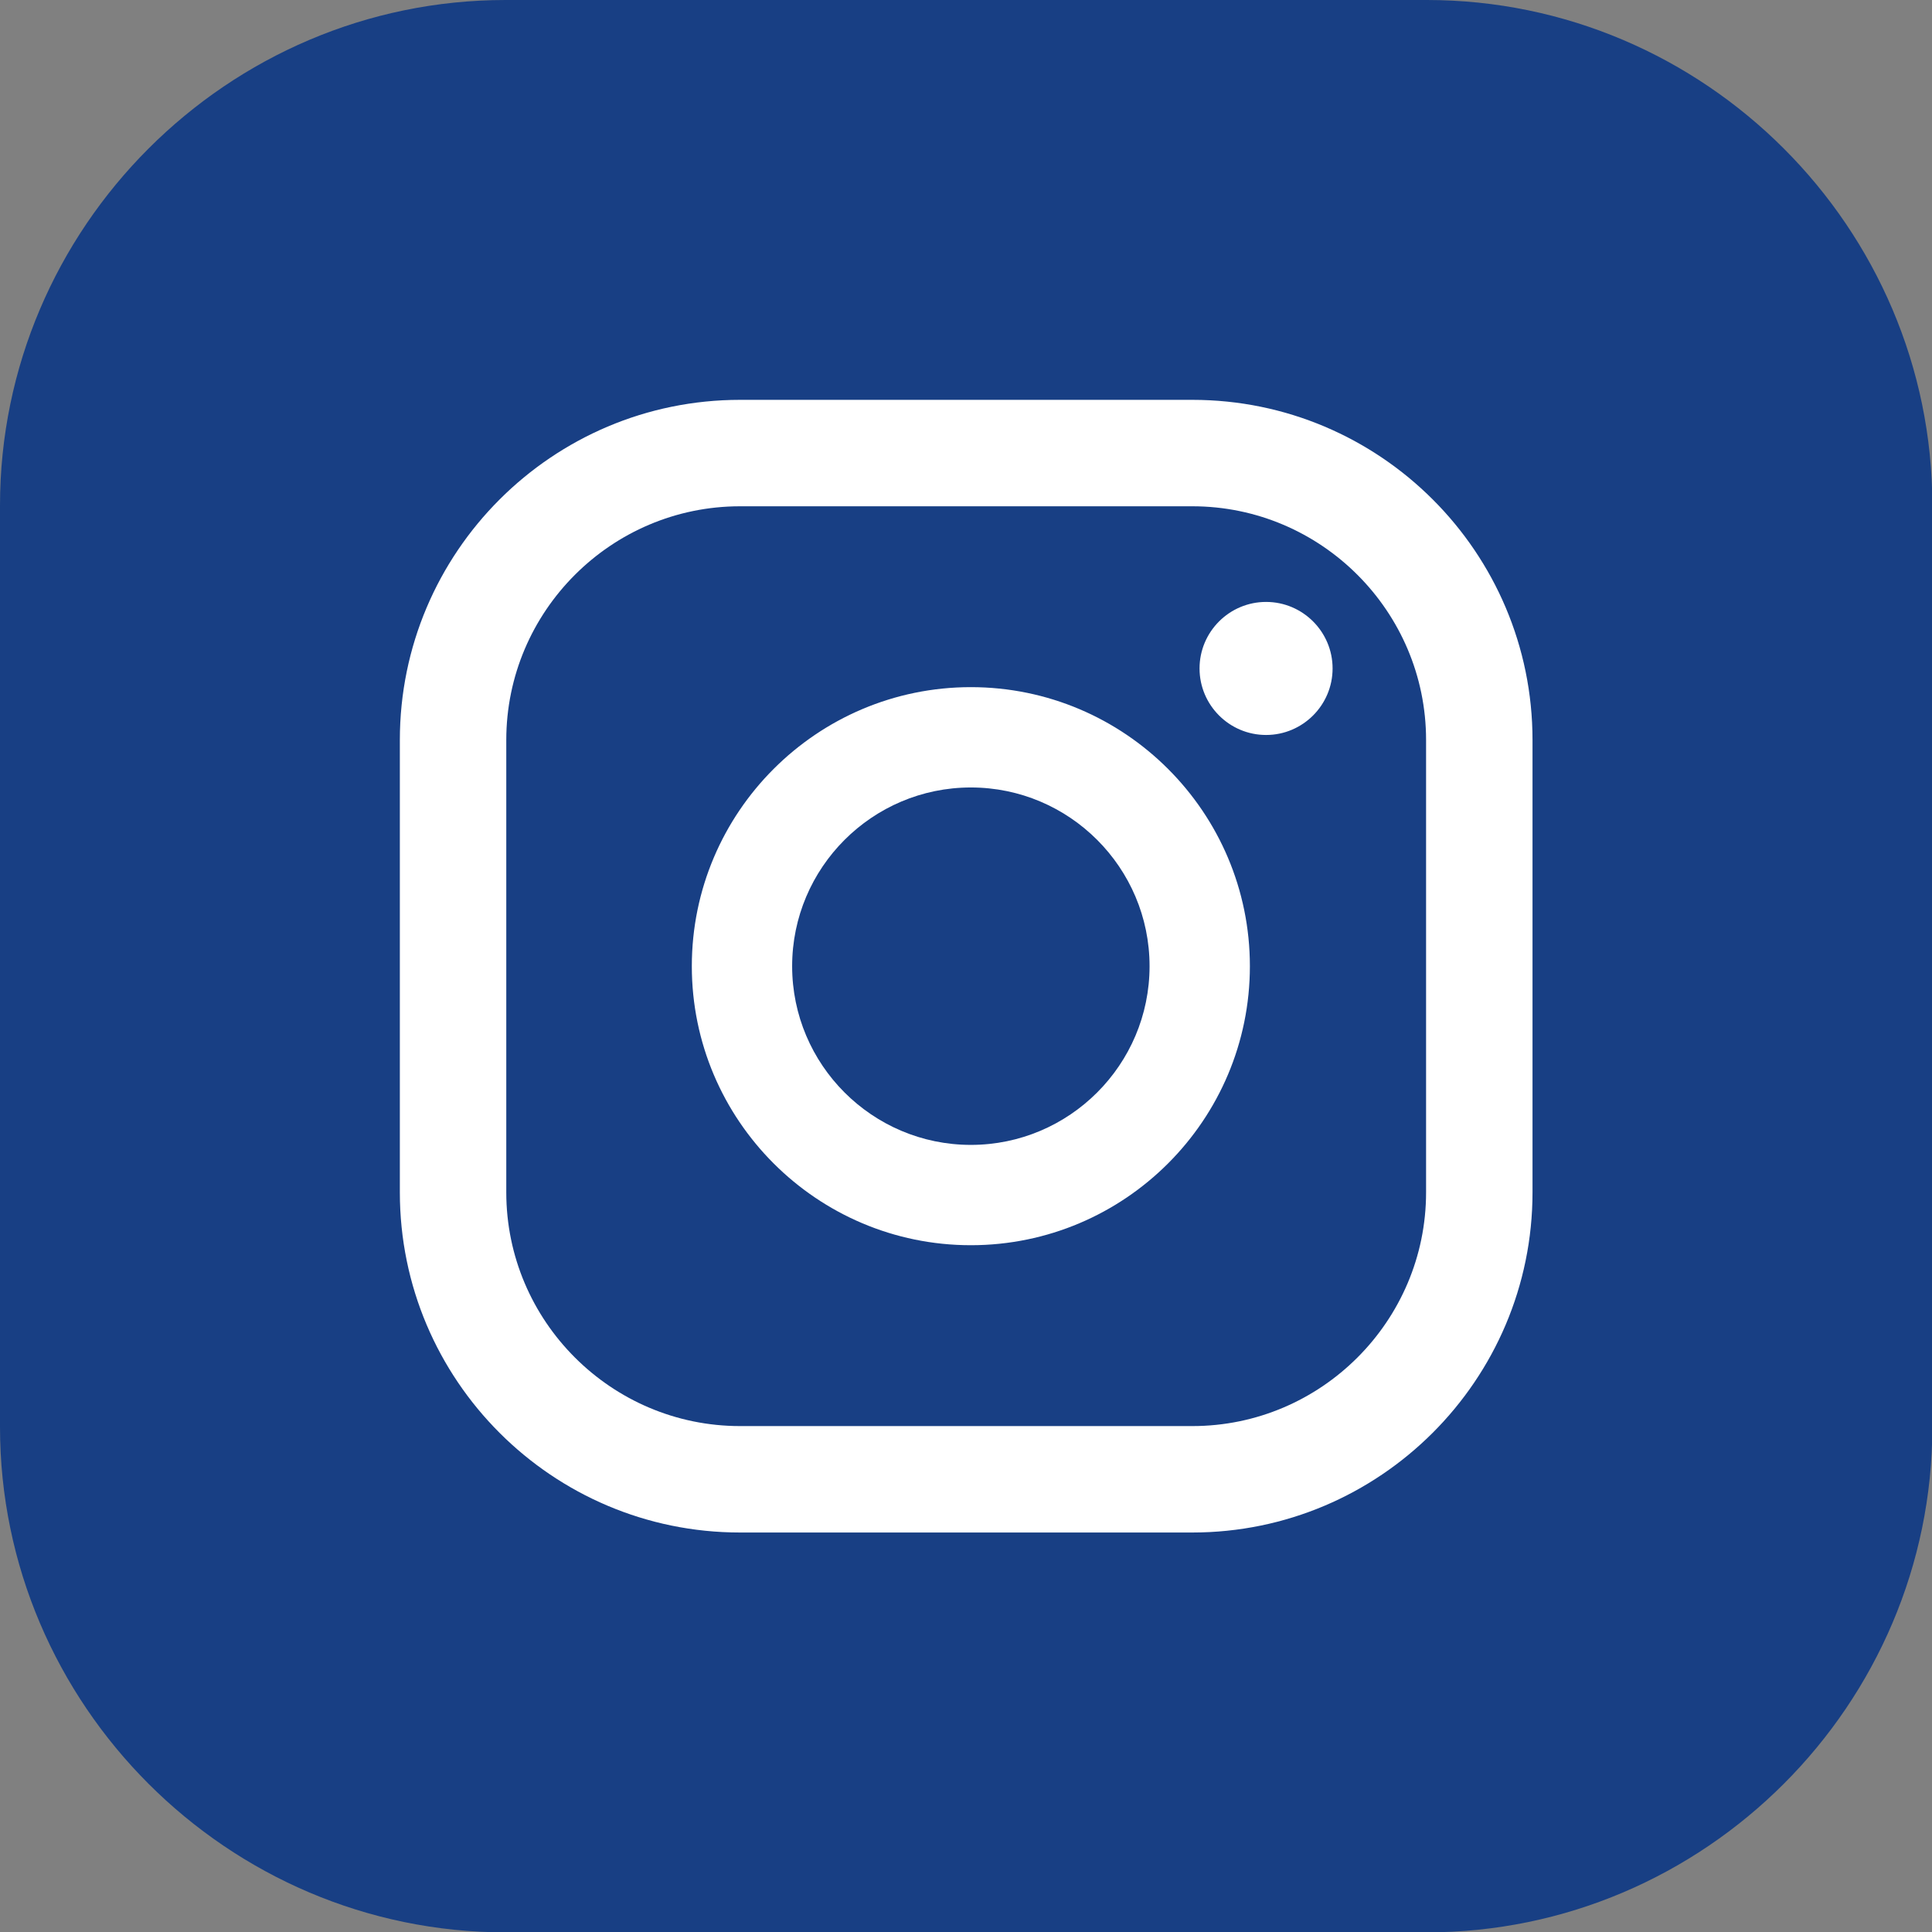 <?xml version="1.0" encoding="UTF-8"?><svg id="Capa_2" xmlns="http://www.w3.org/2000/svg" viewBox="0 0 53.73 53.73"><rect x="0" y="0" width="53.73" height="53.73" fill="#808080" stroke="none"/><defs><style>.cls-1{fill:#fff;}.cls-2{fill:#183f84;}</style></defs><g id="Capa_1-2"><g><rect class="cls-1" x="8.12" y="8.12" width="37.5" height="37.5"/><g><path class="cls-2" d="M33.16,14.08h-12.58c-3.58,0-6.5,2.92-6.5,6.5v12.58c0,3.58,2.92,6.5,6.5,6.5h12.58c3.58,0,6.5-2.92,6.5-6.5v-12.58c0-3.58-2.92-6.5-6.5-6.5Zm-6.16,20.55c-4.28,0-7.76-3.48-7.76-7.76s3.48-7.76,7.76-7.76,7.76,3.48,7.76,7.76-3.48,7.76-7.76,7.76Zm8.21-14.19c-1.02,0-1.85-.83-1.85-1.85s.83-1.85,1.85-1.85,1.85,.83,1.85,1.85-.83,1.85-1.85,1.85Z"/><path class="cls-2" d="M39.68,0H14.06C6.33,0,0,6.33,0,14.06v25.62c0,7.73,6.33,14.06,14.06,14.06h25.62c7.73,0,14.06-6.33,14.06-14.06V14.06c0-7.73-6.33-14.06-14.06-14.06Zm2.94,33.16c0,5.22-4.25,9.46-9.46,9.46h-12.58c-5.22,0-9.46-4.24-9.46-9.46v-12.58c0-5.22,4.24-9.46,9.46-9.46h12.58c5.22,0,9.46,4.24,9.46,9.46v12.58Z"/><path class="cls-2" d="M27,21.9c-2.74,0-4.97,2.23-4.97,4.97s2.23,4.97,4.97,4.97,4.97-2.23,4.97-4.97-2.23-4.97-4.97-4.97Z"/></g></g></g></svg>